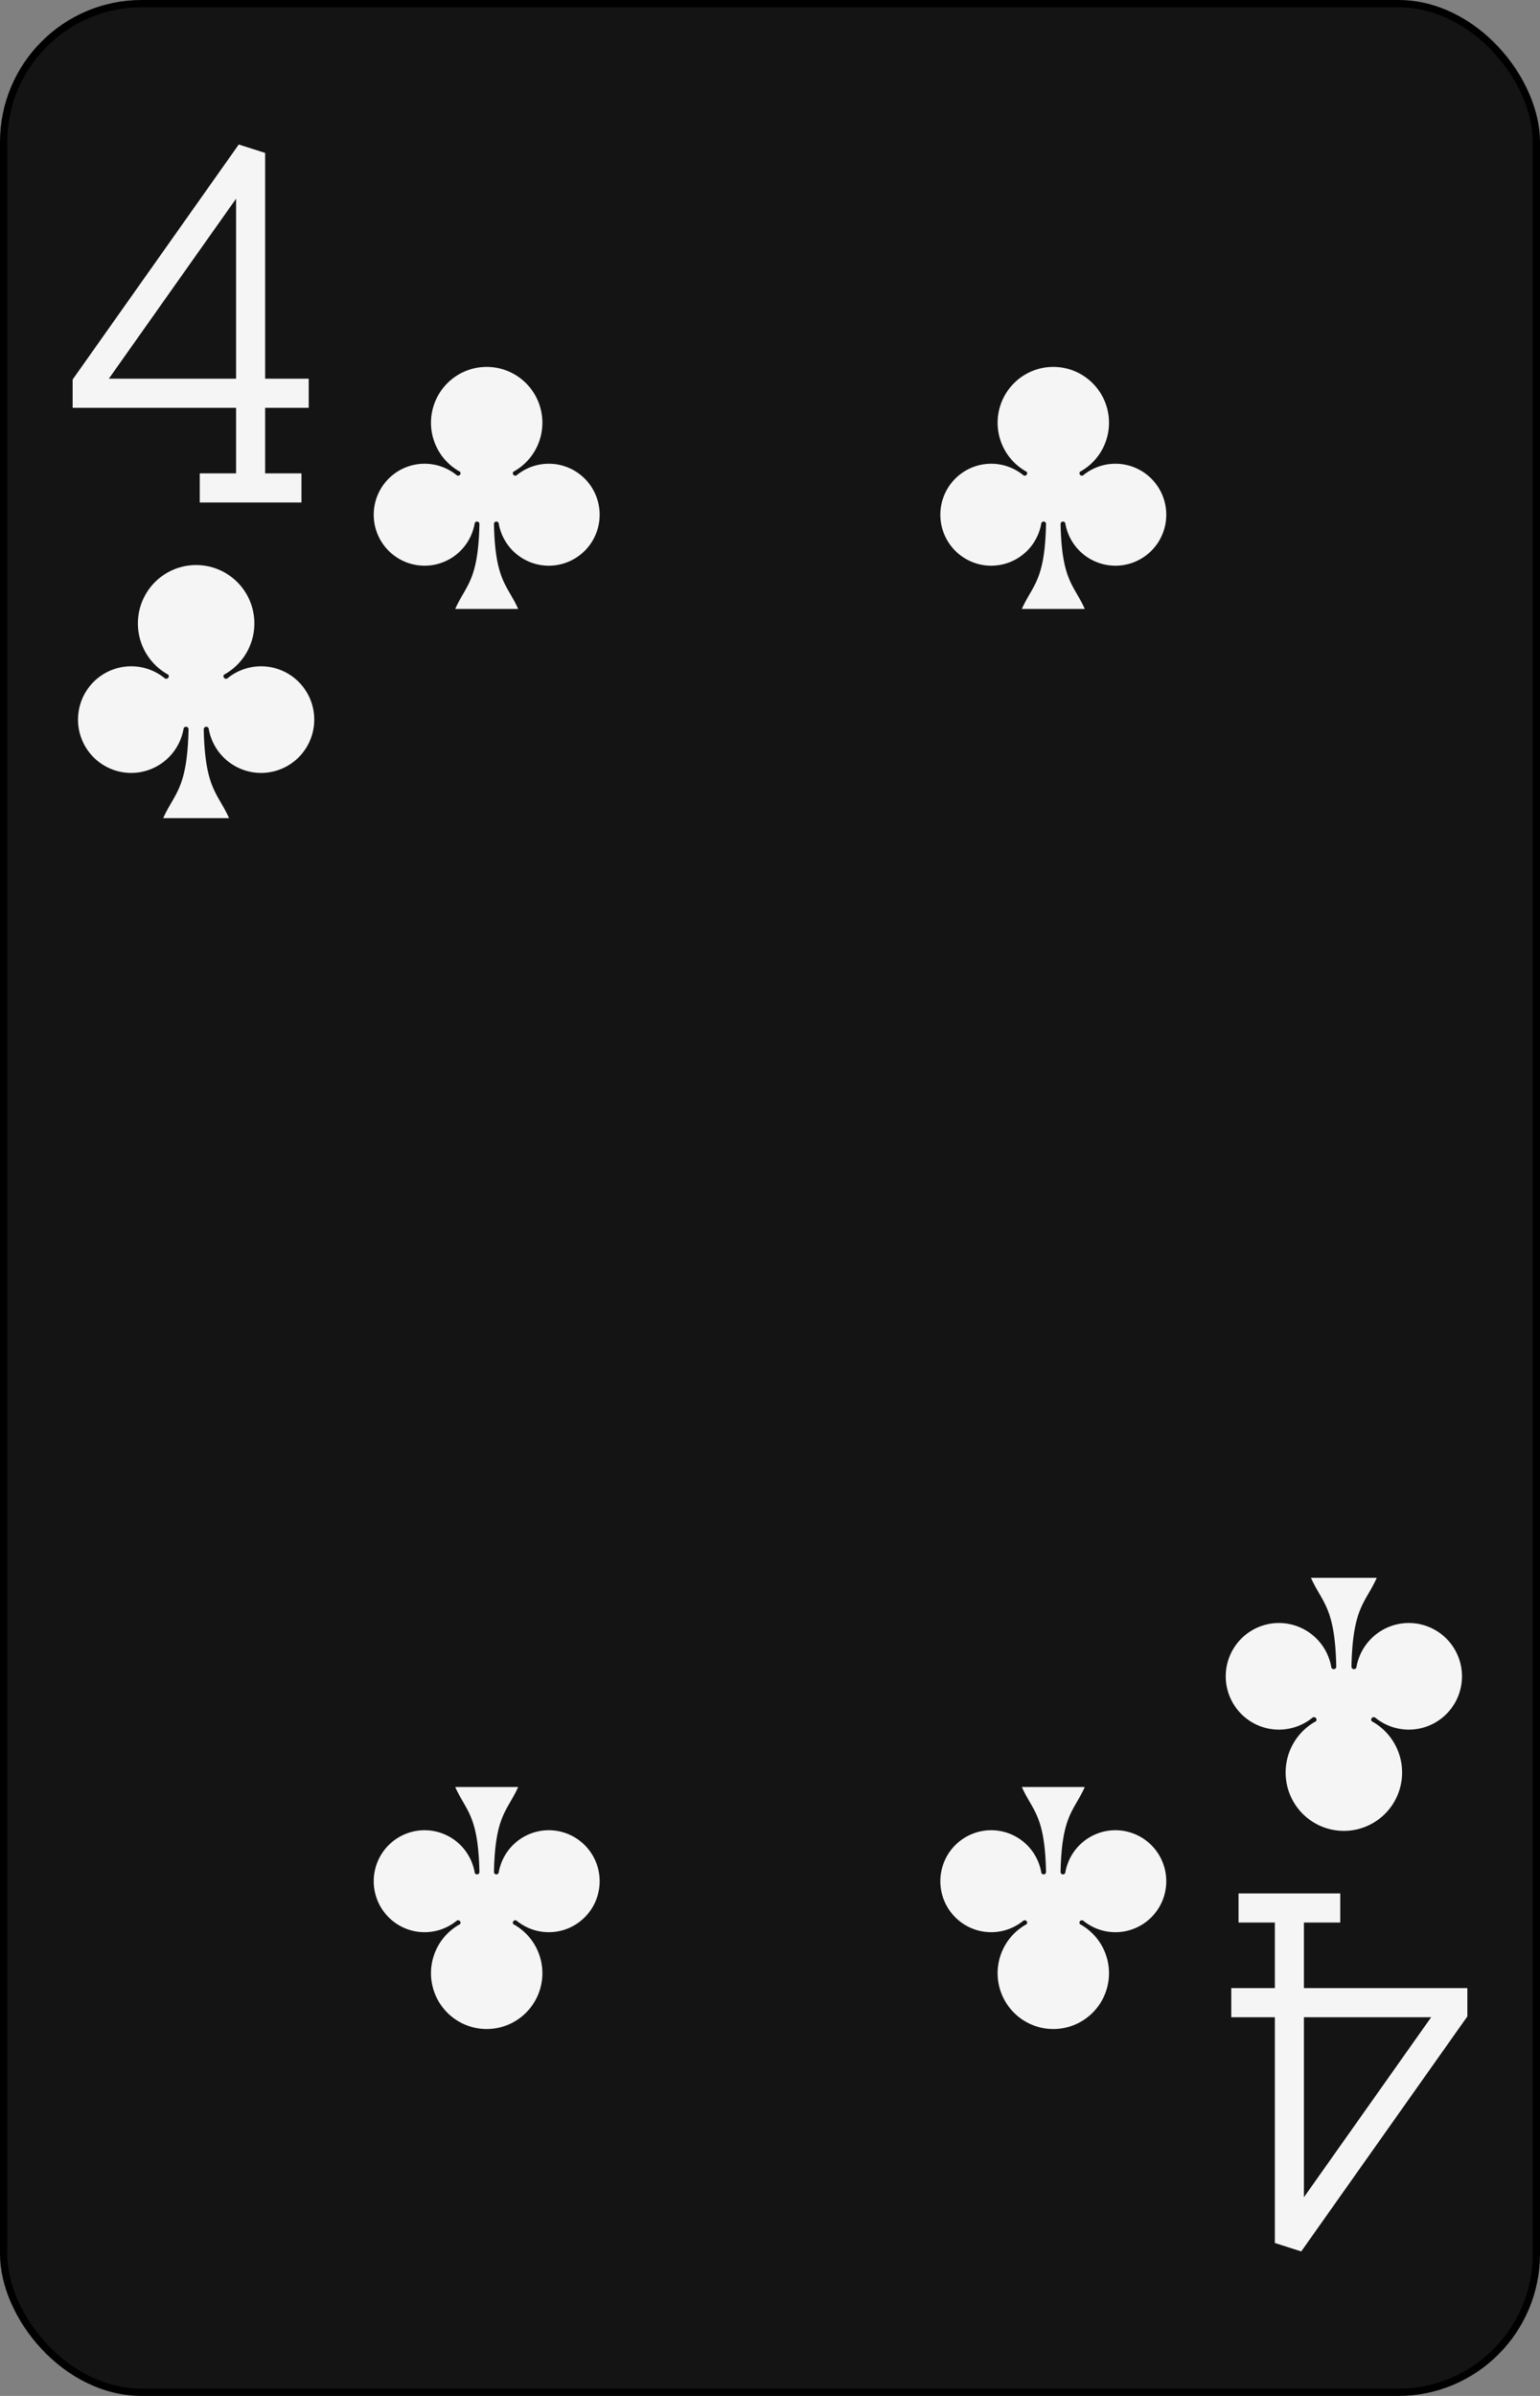 <?xml version="1.0" encoding="UTF-8" standalone="no"?>
<svg xmlns="http://www.w3.org/2000/svg" xmlns:xlink="http://www.w3.org/1999/xlink" class="card" face="4C" height="3.5in" preserveAspectRatio="none" viewBox="-106 -164.5 212 329" width="2.25in"><rect x="-106" y="-164.5" width="212" height="329" fill="#808080" stroke="none"/><defs><symbol id="SC4" viewBox="-600 -600 1200 1200" preserveAspectRatio="xMinYMid"><path d="M30 150C35 385 85 400 130 500L-130 500C-85 400 -35 385 -30 150A10 10 0 0 0 -50 150A210 210 0 1 1 -124 -51A10 10 0 0 0 -110 -65A230 230 0 1 1 110 -65A10 10 0 0 0 124 -51A210 210 0 1 1 50 150A10 10 0 0 0 30 150Z" fill="#f5f5f5"></path></symbol><symbol id="VC4" viewBox="-500 -500 1000 1000" preserveAspectRatio="xMinYMid"><path d="M50 460L250 460M150 460L150 -460L-300 175L-300 200L270 200" stroke="#f5f5f5" stroke-width="80" stroke-linecap="square" stroke-miterlimit="1.5" fill="none"></path></symbol></defs><rect width="211" height="328" x="-105.5" y="-164" rx="19" ry="19" fill="#141414" stroke="black"></rect><use xlink:href="#VC4" height="50" width="50" x="-104" y="-145.5"></use><use xlink:href="#SC4" height="41.827" width="41.827" x="-99.913" y="-90.5"></use><use xlink:href="#SC4" height="40" width="40" x="-59.001" y="-117.551"></use><use xlink:href="#SC4" height="40" width="40" x="19.001" y="-117.551"></use><g transform="rotate(180)"><use xlink:href="#VC4" height="50" width="50" x="-104" y="-145.5"></use><use xlink:href="#SC4" height="41.827" width="41.827" x="-99.913" y="-90.5"></use><use xlink:href="#SC4" height="40" width="40" x="-59.001" y="-117.551"></use><use xlink:href="#SC4" height="40" width="40" x="19.001" y="-117.551"></use></g></svg>